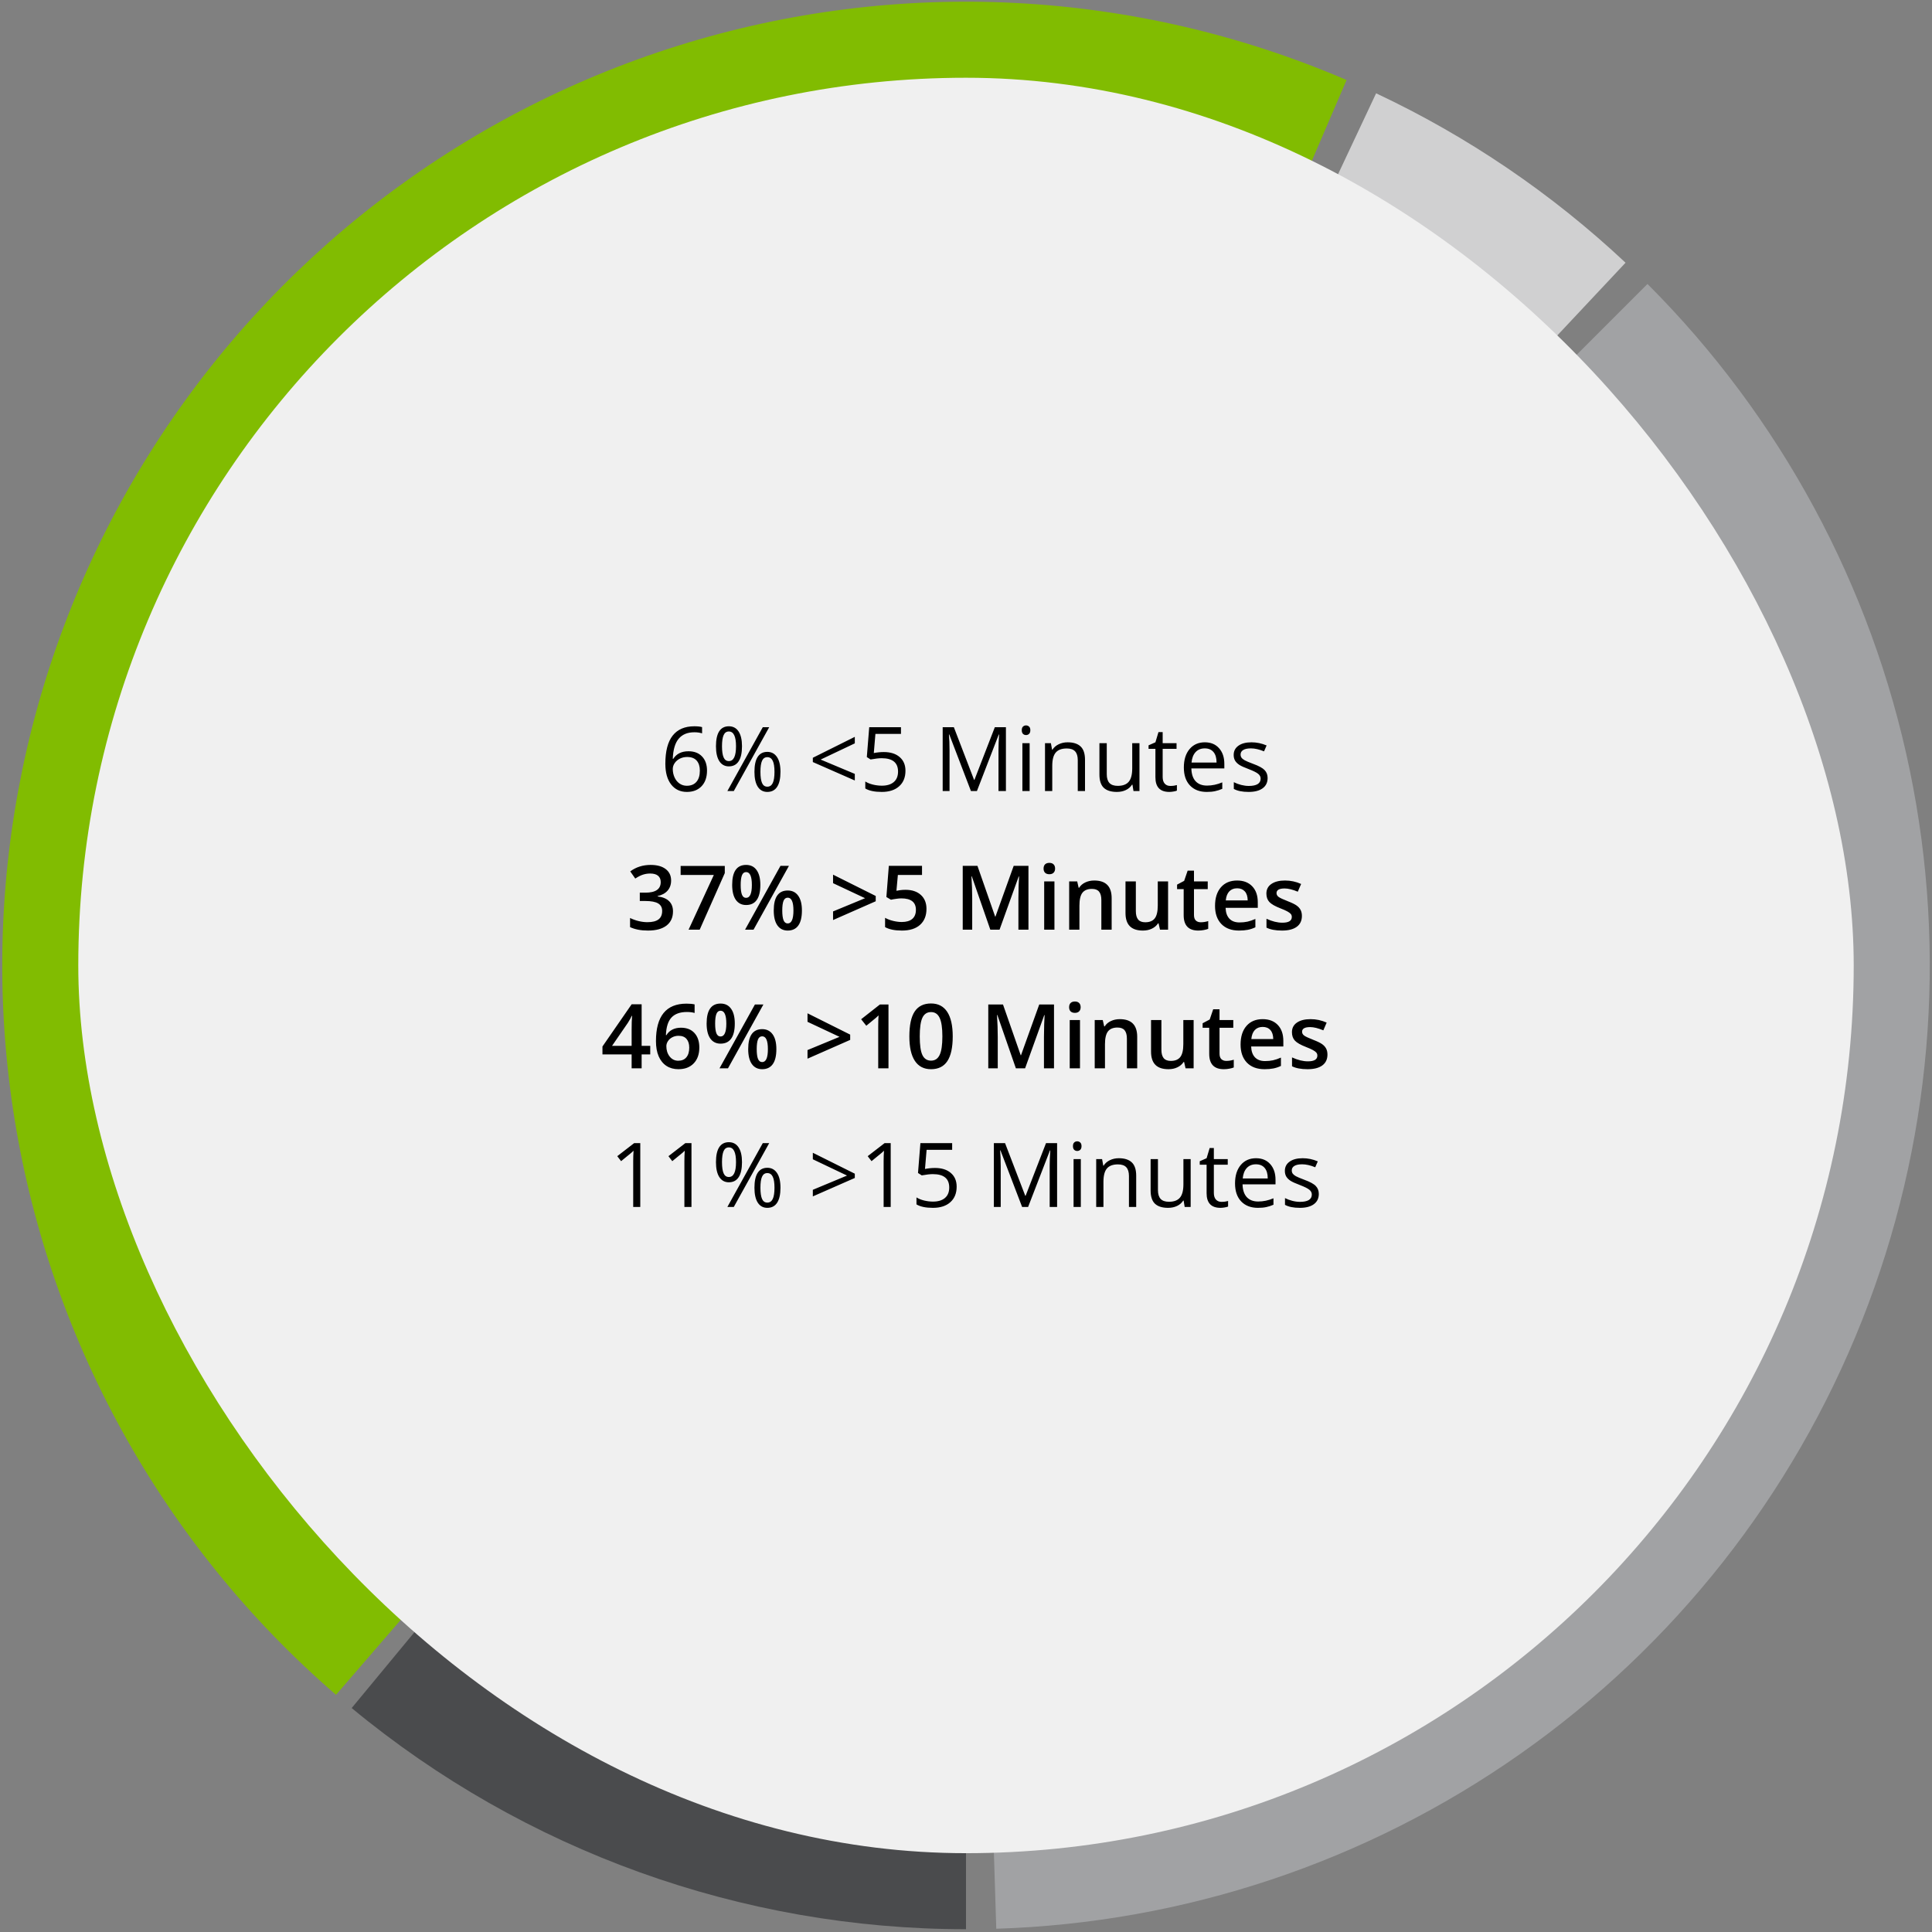 <svg width="432" height="432" viewBox="0 0 432 432" fill="none" xmlns="http://www.w3.org/2000/svg">
<rect x="0" y="0" width="432" height="432" fill="#808080" stroke="none"/>
<path d="M368.382 63.497C398.113 93.228 418.497 131.006 427.023 172.178C435.549 213.35 431.845 256.117 416.367 295.21C400.889 334.303 374.314 368.014 339.914 392.19C305.515 416.367 264.794 429.952 222.77 431.273L216 215.879L368.382 63.497Z" fill="#A1A2A4"/>
<path d="M216 431.379C165.853 431.379 117.275 413.89 78.636 381.924L216 215.879L216 431.379Z" fill="#4A4B4D"/>
<path d="M307.701 20.863C328.165 30.486 346.987 43.269 363.476 58.745L216 215.879L307.701 20.863Z" fill="#D0D0D1"/>
<path d="M75.133 378.964C36.195 345.33 10.575 298.874 2.907 247.996C-4.761 197.117 6.028 145.174 33.323 101.558C60.619 57.941 102.619 25.531 151.731 10.186C200.843 -5.159 253.824 -2.426 301.096 17.891L216 215.879L75.133 378.964Z" fill="#81BC01"/>
<rect x="17.505" y="17.386" width="396.99" height="396.99" rx="198.495" fill="#F0F0F0"/>
<path d="M148.774 170.777C148.774 167.971 149.317 165.875 150.405 164.488C151.498 163.095 153.113 162.398 155.248 162.398C155.984 162.398 156.563 162.46 156.987 162.584V163.98C156.485 163.818 155.912 163.736 155.268 163.736C153.738 163.736 152.569 164.215 151.762 165.172C150.955 166.122 150.512 167.62 150.434 169.664H150.551C151.267 168.544 152.4 167.984 153.95 167.984C155.232 167.984 156.241 168.372 156.977 169.146C157.719 169.921 158.09 170.973 158.09 172.301C158.09 173.785 157.683 174.954 156.869 175.807C156.062 176.653 154.968 177.076 153.588 177.076C152.11 177.076 150.938 176.523 150.073 175.416C149.207 174.303 148.774 172.757 148.774 170.777ZM153.569 175.699C154.493 175.699 155.209 175.41 155.717 174.83C156.231 174.244 156.489 173.401 156.489 172.301C156.489 171.357 156.251 170.615 155.776 170.074C155.3 169.534 154.591 169.264 153.647 169.264C153.061 169.264 152.524 169.384 152.035 169.625C151.547 169.866 151.157 170.198 150.864 170.621C150.577 171.044 150.434 171.484 150.434 171.939C150.434 172.61 150.564 173.235 150.825 173.814C151.085 174.394 151.453 174.853 151.928 175.191C152.41 175.53 152.957 175.699 153.569 175.699ZM161.44 166.861C161.44 167.968 161.56 168.798 161.801 169.352C162.042 169.905 162.433 170.182 162.973 170.182C164.041 170.182 164.575 169.075 164.575 166.861C164.575 164.661 164.041 163.561 162.973 163.561C162.433 163.561 162.042 163.834 161.801 164.381C161.56 164.928 161.44 165.755 161.44 166.861ZM165.912 166.861C165.912 168.346 165.662 169.469 165.16 170.23C164.666 170.986 163.937 171.363 162.973 171.363C162.062 171.363 161.352 170.976 160.844 170.201C160.343 169.426 160.092 168.313 160.092 166.861C160.092 165.383 160.333 164.27 160.815 163.521C161.303 162.773 162.022 162.398 162.973 162.398C163.917 162.398 164.643 162.786 165.151 163.561C165.659 164.335 165.912 165.436 165.912 166.861ZM170.034 172.584C170.034 173.697 170.154 174.531 170.395 175.084C170.636 175.631 171.03 175.904 171.576 175.904C172.123 175.904 172.527 175.634 172.787 175.094C173.048 174.547 173.178 173.71 173.178 172.584C173.178 171.471 173.048 170.647 172.787 170.113C172.527 169.573 172.123 169.303 171.576 169.303C171.03 169.303 170.636 169.573 170.395 170.113C170.154 170.647 170.034 171.471 170.034 172.584ZM174.516 172.584C174.516 174.062 174.265 175.182 173.764 175.943C173.269 176.699 172.54 177.076 171.576 177.076C170.652 177.076 169.939 176.689 169.438 175.914C168.943 175.139 168.696 174.029 168.696 172.584C168.696 171.106 168.937 169.993 169.418 169.244C169.907 168.495 170.626 168.121 171.576 168.121C172.501 168.121 173.22 168.505 173.735 169.273C174.256 170.035 174.516 171.139 174.516 172.584ZM171.996 162.604L164.076 176.881H162.641L170.561 162.604H171.996ZM191.137 174.518L181.752 170.396V169.439L191.137 164.762V166.217L183.5 169.84L191.137 173.043V174.518ZM197.621 168.16C199.125 168.16 200.307 168.535 201.166 169.283C202.032 170.025 202.465 171.044 202.465 172.34C202.465 173.818 201.993 174.977 201.049 175.816C200.112 176.656 198.816 177.076 197.162 177.076C195.554 177.076 194.327 176.819 193.481 176.305V174.742C193.937 175.035 194.503 175.266 195.18 175.436C195.857 175.598 196.524 175.68 197.182 175.68C198.328 175.68 199.216 175.41 199.848 174.869C200.486 174.329 200.805 173.548 200.805 172.525C200.805 170.533 199.584 169.537 197.143 169.537C196.524 169.537 195.698 169.632 194.662 169.82L193.823 169.283L194.36 162.604H201.459V164.098H195.746L195.385 168.385C196.134 168.235 196.879 168.16 197.621 168.16ZM217.104 176.881L212.26 164.225H212.182C212.273 165.227 212.319 166.419 212.319 167.799V176.881H210.785V162.604H213.285L217.807 174.381H217.885L222.446 162.604H224.926V176.881H223.266V167.682C223.266 166.627 223.312 165.481 223.403 164.244H223.325L218.442 176.881H217.104ZM230.229 176.881H228.608V166.178H230.229V176.881ZM228.471 163.277C228.471 162.906 228.562 162.636 228.744 162.467C228.927 162.291 229.155 162.203 229.428 162.203C229.688 162.203 229.913 162.291 230.102 162.467C230.291 162.643 230.385 162.913 230.385 163.277C230.385 163.642 230.291 163.915 230.102 164.098C229.913 164.273 229.688 164.361 229.428 164.361C229.155 164.361 228.927 164.273 228.744 164.098C228.562 163.915 228.471 163.642 228.471 163.277ZM240.991 176.881V169.957C240.991 169.085 240.792 168.434 240.395 168.004C239.998 167.574 239.376 167.359 238.53 167.359C237.41 167.359 236.59 167.662 236.069 168.268C235.548 168.873 235.287 169.872 235.287 171.266V176.881H233.666V166.178H234.985L235.248 167.643H235.326C235.659 167.115 236.124 166.708 236.723 166.422C237.322 166.129 237.989 165.982 238.725 165.982C240.014 165.982 240.984 166.295 241.635 166.92C242.286 167.538 242.612 168.531 242.612 169.898V176.881H240.991ZM247.475 166.178V173.121C247.475 173.994 247.673 174.645 248.071 175.074C248.468 175.504 249.09 175.719 249.936 175.719C251.056 175.719 251.873 175.413 252.387 174.801C252.908 174.189 253.168 173.189 253.168 171.803V166.178H254.789V176.881H253.451L253.217 175.445H253.129C252.797 175.973 252.335 176.376 251.743 176.656C251.157 176.936 250.486 177.076 249.731 177.076C248.429 177.076 247.452 176.767 246.801 176.148C246.157 175.53 245.834 174.54 245.834 173.18V166.178H247.475ZM261.694 175.738C261.98 175.738 262.257 175.719 262.524 175.68C262.791 175.634 263.002 175.589 263.159 175.543V176.783C262.983 176.868 262.722 176.936 262.377 176.988C262.039 177.047 261.733 177.076 261.459 177.076C259.389 177.076 258.354 175.986 258.354 173.805V167.438H256.821V166.656L258.354 165.982L259.037 163.697H259.975V166.178H263.08V167.438H259.975V173.736C259.975 174.381 260.128 174.876 260.434 175.221C260.74 175.566 261.16 175.738 261.694 175.738ZM269.828 177.076C268.246 177.076 266.996 176.594 266.078 175.631C265.167 174.667 264.711 173.329 264.711 171.617C264.711 169.892 265.134 168.521 265.981 167.506C266.834 166.49 267.976 165.982 269.409 165.982C270.75 165.982 271.811 166.425 272.592 167.311C273.373 168.189 273.764 169.352 273.764 170.797V171.822H266.391C266.423 173.079 266.739 174.033 267.338 174.684C267.944 175.335 268.793 175.66 269.887 175.66C271.039 175.66 272.179 175.419 273.305 174.938V176.383C272.732 176.63 272.188 176.806 271.674 176.91C271.166 177.021 270.551 177.076 269.828 177.076ZM269.389 167.34C268.53 167.34 267.843 167.62 267.328 168.18C266.821 168.74 266.521 169.514 266.43 170.504H272.026C272.026 169.482 271.798 168.701 271.342 168.16C270.886 167.613 270.235 167.34 269.389 167.34ZM283.442 173.961C283.442 174.957 283.071 175.725 282.328 176.266C281.586 176.806 280.545 177.076 279.203 177.076C277.784 177.076 276.677 176.852 275.883 176.402V174.898C276.397 175.159 276.948 175.364 277.534 175.514C278.126 175.663 278.696 175.738 279.243 175.738C280.089 175.738 280.74 175.605 281.196 175.338C281.651 175.064 281.879 174.651 281.879 174.098C281.879 173.681 281.697 173.326 281.332 173.033C280.974 172.734 280.271 172.382 279.223 171.979C278.227 171.607 277.517 171.285 277.094 171.012C276.677 170.732 276.365 170.416 276.157 170.064C275.955 169.713 275.854 169.293 275.854 168.805C275.854 167.932 276.209 167.245 276.918 166.744C277.628 166.236 278.601 165.982 279.838 165.982C280.991 165.982 282.117 166.217 283.217 166.686L282.641 168.004C281.567 167.561 280.593 167.34 279.721 167.34C278.953 167.34 278.373 167.46 277.983 167.701C277.592 167.942 277.397 168.274 277.397 168.697C277.397 168.984 277.468 169.228 277.612 169.43C277.761 169.632 277.999 169.824 278.325 170.006C278.65 170.188 279.275 170.452 280.2 170.797C281.469 171.259 282.325 171.725 282.768 172.193C283.217 172.662 283.442 173.251 283.442 173.961Z" fill="black"/>
<path d="M150.063 196.885C150.063 197.79 149.799 198.545 149.272 199.15C148.744 199.749 148.002 200.153 147.045 200.361V200.439C148.191 200.583 149.05 200.941 149.623 201.514C150.196 202.08 150.483 202.835 150.483 203.779C150.483 205.153 149.998 206.214 149.028 206.963C148.058 207.705 146.677 208.076 144.887 208.076C143.305 208.076 141.97 207.819 140.883 207.305V205.264C141.489 205.563 142.13 205.794 142.807 205.957C143.484 206.12 144.135 206.201 144.76 206.201C145.867 206.201 146.694 205.996 147.241 205.586C147.787 205.176 148.061 204.541 148.061 203.682C148.061 202.92 147.758 202.36 147.153 202.002C146.547 201.644 145.597 201.465 144.301 201.465H143.061V199.6H144.321C146.599 199.6 147.739 198.812 147.739 197.236C147.739 196.624 147.54 196.152 147.143 195.82C146.746 195.488 146.16 195.322 145.385 195.322C144.845 195.322 144.324 195.4 143.823 195.557C143.321 195.706 142.729 196.003 142.045 196.445L140.922 194.844C142.231 193.88 143.751 193.398 145.483 193.398C146.922 193.398 148.045 193.708 148.852 194.326C149.659 194.945 150.063 195.798 150.063 196.885ZM153.969 207.881L159.614 195.645H152.192V193.623H162.065V195.225L156.45 207.881H153.969ZM165.619 197.881C165.619 198.851 165.714 199.574 165.903 200.049C166.091 200.524 166.401 200.762 166.83 200.762C167.69 200.762 168.119 199.801 168.119 197.881C168.119 195.96 167.69 195 166.83 195C166.401 195 166.091 195.238 165.903 195.713C165.714 196.188 165.619 196.911 165.619 197.881ZM170.014 197.861C170.014 199.359 169.744 200.485 169.203 201.24C168.67 201.989 167.879 202.363 166.83 202.363C165.841 202.363 165.073 201.976 164.526 201.201C163.985 200.42 163.715 199.307 163.715 197.861C163.715 194.886 164.754 193.398 166.83 193.398C167.853 193.398 168.637 193.786 169.184 194.561C169.737 195.329 170.014 196.429 170.014 197.861ZM174.916 203.584C174.916 204.554 175.011 205.28 175.2 205.762C175.395 206.244 175.707 206.484 176.137 206.484C176.99 206.484 177.416 205.518 177.416 203.584C177.416 201.676 176.99 200.723 176.137 200.723C175.707 200.723 175.395 200.957 175.2 201.426C175.011 201.895 174.916 202.614 174.916 203.584ZM179.311 203.584C179.311 205.081 179.041 206.204 178.5 206.953C177.96 207.702 177.172 208.076 176.137 208.076C175.147 208.076 174.379 207.692 173.832 206.924C173.285 206.149 173.012 205.036 173.012 203.584C173.012 200.609 174.054 199.121 176.137 199.121C177.14 199.121 177.918 199.505 178.471 200.273C179.031 201.042 179.311 202.145 179.311 203.584ZM176.41 193.604L168.491 207.881H166.596L174.516 193.604H176.41ZM186.274 203.799L193.432 200.84L186.274 197.48V195.576L195.815 200.342V201.523L186.274 205.723V203.799ZM202.485 198.965C203.923 198.965 205.063 199.346 205.903 200.107C206.743 200.869 207.162 201.908 207.162 203.223C207.162 204.746 206.684 205.938 205.727 206.797C204.776 207.65 203.422 208.076 201.664 208.076C200.069 208.076 198.816 207.819 197.905 207.305V205.225C198.432 205.524 199.037 205.755 199.721 205.918C200.405 206.081 201.039 206.162 201.625 206.162C202.66 206.162 203.448 205.931 203.989 205.469C204.529 205.007 204.799 204.329 204.799 203.438C204.799 201.732 203.712 200.879 201.537 200.879C201.231 200.879 200.854 200.911 200.405 200.977C199.955 201.035 199.562 201.104 199.223 201.182L198.198 200.576L198.744 193.604H206.166V195.645H200.766L200.444 199.18C200.672 199.141 200.948 199.095 201.274 199.043C201.606 198.991 202.009 198.965 202.485 198.965ZM221.44 207.881L217.299 195.957H217.221C217.332 197.728 217.387 199.388 217.387 200.938V207.881H215.268V193.604H218.559L222.524 204.961H222.582L226.664 193.604H229.965V207.881H227.719V200.82C227.719 200.111 227.735 199.186 227.768 198.047C227.807 196.908 227.84 196.217 227.866 195.977H227.787L223.5 207.881H221.44ZM235.776 207.881H233.481V197.08H235.776V207.881ZM233.344 194.219C233.344 193.809 233.455 193.493 233.676 193.271C233.904 193.05 234.226 192.939 234.643 192.939C235.047 192.939 235.359 193.05 235.58 193.271C235.808 193.493 235.922 193.809 235.922 194.219C235.922 194.609 235.808 194.919 235.58 195.146C235.359 195.368 235.047 195.479 234.643 195.479C234.226 195.479 233.904 195.368 233.676 195.146C233.455 194.919 233.344 194.609 233.344 194.219ZM248.569 207.881H246.264V201.24C246.264 200.407 246.095 199.785 245.756 199.375C245.424 198.965 244.894 198.76 244.164 198.76C243.194 198.76 242.485 199.046 242.035 199.619C241.586 200.192 241.362 201.152 241.362 202.5V207.881H239.067V197.08H240.864L241.186 198.496H241.303C241.629 197.982 242.091 197.585 242.69 197.305C243.289 197.025 243.953 196.885 244.682 196.885C247.273 196.885 248.569 198.203 248.569 200.84V207.881ZM259.379 207.881L259.057 206.465H258.94C258.621 206.966 258.165 207.36 257.573 207.646C256.987 207.933 256.316 208.076 255.561 208.076C254.252 208.076 253.276 207.751 252.631 207.1C251.987 206.449 251.664 205.462 251.664 204.141V197.08H253.979V203.74C253.979 204.567 254.148 205.189 254.487 205.605C254.825 206.016 255.356 206.221 256.078 206.221C257.042 206.221 257.748 205.934 258.198 205.361C258.653 204.782 258.881 203.815 258.881 202.461V197.08H261.186V207.881H259.379ZM268.481 206.221C269.041 206.221 269.601 206.133 270.16 205.957V207.686C269.907 207.796 269.578 207.887 269.174 207.959C268.777 208.037 268.364 208.076 267.934 208.076C265.759 208.076 264.672 206.93 264.672 204.639V198.818H263.198V197.803L264.78 196.963L265.561 194.678H266.977V197.08H270.053V198.818H266.977V204.6C266.977 205.153 267.114 205.563 267.387 205.83C267.667 206.091 268.032 206.221 268.481 206.221ZM277.045 208.076C275.366 208.076 274.05 207.588 273.1 206.611C272.156 205.628 271.684 204.277 271.684 202.559C271.684 200.794 272.123 199.408 273.002 198.398C273.881 197.389 275.089 196.885 276.625 196.885C278.051 196.885 279.177 197.318 280.004 198.184C280.831 199.049 281.244 200.241 281.244 201.758V202.998H274.047C274.08 204.046 274.363 204.854 274.897 205.42C275.431 205.98 276.183 206.26 277.153 206.26C277.791 206.26 278.383 206.201 278.93 206.084C279.483 205.96 280.076 205.758 280.707 205.479V207.344C280.147 207.611 279.581 207.799 279.008 207.91C278.435 208.021 277.781 208.076 277.045 208.076ZM276.625 198.623C275.896 198.623 275.31 198.854 274.868 199.316C274.431 199.779 274.171 200.452 274.086 201.338H278.989C278.976 200.446 278.761 199.772 278.344 199.316C277.927 198.854 277.354 198.623 276.625 198.623ZM291.108 204.805C291.108 205.859 290.724 206.67 289.955 207.236C289.187 207.796 288.087 208.076 286.655 208.076C285.216 208.076 284.06 207.858 283.188 207.422V205.439C284.457 206.025 285.639 206.318 286.733 206.318C288.146 206.318 288.852 205.892 288.852 205.039C288.852 204.766 288.774 204.538 288.618 204.355C288.461 204.173 288.204 203.984 287.846 203.789C287.488 203.594 286.99 203.372 286.352 203.125C285.108 202.643 284.265 202.161 283.823 201.68C283.386 201.198 283.168 200.573 283.168 199.805C283.168 198.88 283.539 198.164 284.282 197.656C285.03 197.142 286.046 196.885 287.328 196.885C288.598 196.885 289.799 197.142 290.932 197.656L290.19 199.385C289.024 198.903 288.045 198.662 287.25 198.662C286.039 198.662 285.434 199.007 285.434 199.697C285.434 200.036 285.59 200.322 285.903 200.557C286.222 200.791 286.912 201.113 287.973 201.523C288.865 201.869 289.513 202.184 289.916 202.471C290.32 202.757 290.619 203.089 290.815 203.467C291.01 203.838 291.108 204.284 291.108 204.805Z" fill="black"/>
<path d="M145.395 235.766H143.471V238.881H141.235V235.766H134.711V233.998L141.235 224.564H143.471V233.861H145.395V235.766ZM141.235 233.861V230.277C141.235 229.001 141.267 227.956 141.332 227.143H141.254C141.072 227.572 140.785 228.093 140.395 228.705L136.85 233.861H141.235ZM146.674 232.797C146.674 227.211 148.95 224.418 153.5 224.418C154.216 224.418 154.822 224.473 155.317 224.584V226.498C154.822 226.355 154.249 226.283 153.598 226.283C152.068 226.283 150.919 226.693 150.151 227.514C149.382 228.334 148.966 229.649 148.901 231.459H149.018C149.324 230.932 149.754 230.525 150.307 230.238C150.86 229.945 151.511 229.799 152.26 229.799C153.556 229.799 154.565 230.196 155.287 230.99C156.01 231.785 156.371 232.862 156.371 234.223C156.371 235.72 155.951 236.905 155.112 237.777C154.278 238.643 153.139 239.076 151.694 239.076C150.672 239.076 149.783 238.832 149.028 238.344C148.272 237.849 147.69 237.133 147.28 236.195C146.876 235.251 146.674 234.119 146.674 232.797ZM151.655 237.182C152.442 237.182 153.048 236.928 153.471 236.42C153.901 235.912 154.116 235.186 154.116 234.242C154.116 233.422 153.914 232.777 153.51 232.309C153.113 231.84 152.514 231.605 151.713 231.605C151.218 231.605 150.763 231.713 150.346 231.928C149.929 232.136 149.601 232.426 149.36 232.797C149.119 233.161 148.998 233.536 148.998 233.92C148.998 234.838 149.246 235.613 149.741 236.244C150.242 236.869 150.88 237.182 151.655 237.182ZM159.907 228.881C159.907 229.851 160.001 230.574 160.19 231.049C160.379 231.524 160.688 231.762 161.118 231.762C161.977 231.762 162.407 230.801 162.407 228.881C162.407 226.96 161.977 226 161.118 226C160.688 226 160.379 226.238 160.19 226.713C160.001 227.188 159.907 227.911 159.907 228.881ZM164.301 228.861C164.301 230.359 164.031 231.485 163.491 232.24C162.957 232.989 162.166 233.363 161.118 233.363C160.128 233.363 159.36 232.976 158.813 232.201C158.272 231.42 158.002 230.307 158.002 228.861C158.002 225.886 159.041 224.398 161.118 224.398C162.14 224.398 162.924 224.786 163.471 225.561C164.024 226.329 164.301 227.429 164.301 228.861ZM169.203 234.584C169.203 235.554 169.298 236.28 169.487 236.762C169.682 237.244 169.994 237.484 170.424 237.484C171.277 237.484 171.703 236.518 171.703 234.584C171.703 232.676 171.277 231.723 170.424 231.723C169.994 231.723 169.682 231.957 169.487 232.426C169.298 232.895 169.203 233.614 169.203 234.584ZM173.598 234.584C173.598 236.081 173.328 237.204 172.787 237.953C172.247 238.702 171.459 239.076 170.424 239.076C169.435 239.076 168.666 238.692 168.119 237.924C167.573 237.149 167.299 236.036 167.299 234.584C167.299 231.609 168.341 230.121 170.424 230.121C171.427 230.121 172.205 230.505 172.758 231.273C173.318 232.042 173.598 233.145 173.598 234.584ZM170.698 224.604L162.778 238.881H160.883L168.803 224.604H170.698ZM180.561 234.799L187.719 231.84L180.561 228.48V226.576L190.102 231.342V232.523L180.561 236.723V234.799ZM198.666 238.881H196.371V229.662C196.371 228.562 196.397 227.689 196.45 227.045C196.3 227.201 196.114 227.374 195.893 227.563C195.678 227.751 194.949 228.35 193.705 229.359L192.553 227.904L196.752 224.604H198.666V238.881ZM213.032 231.742C213.032 234.223 212.631 236.065 211.83 237.27C211.036 238.474 209.819 239.076 208.178 239.076C206.59 239.076 205.385 238.454 204.565 237.211C203.744 235.967 203.334 234.145 203.334 231.742C203.334 229.223 203.731 227.367 204.526 226.176C205.326 224.978 206.544 224.379 208.178 224.379C209.773 224.379 210.981 225.004 211.801 226.254C212.621 227.504 213.032 229.333 213.032 231.742ZM205.659 231.742C205.659 233.689 205.857 235.079 206.254 235.912C206.658 236.745 207.299 237.162 208.178 237.162C209.057 237.162 209.698 236.739 210.102 235.893C210.512 235.046 210.717 233.663 210.717 231.742C210.717 229.828 210.512 228.445 210.102 227.592C209.698 226.732 209.057 226.303 208.178 226.303C207.299 226.303 206.658 226.723 206.254 227.563C205.857 228.402 205.659 229.796 205.659 231.742ZM227.153 238.881L223.012 226.957H222.934C223.045 228.728 223.1 230.388 223.1 231.938V238.881H220.981V224.604H224.272L228.237 235.961H228.295L232.377 224.604H235.678V238.881H233.432V231.82C233.432 231.111 233.448 230.186 233.481 229.047C233.52 227.908 233.552 227.217 233.578 226.977H233.5L229.213 238.881H227.153ZM241.489 238.881H239.194V228.08H241.489V238.881ZM239.057 225.219C239.057 224.809 239.168 224.493 239.389 224.271C239.617 224.05 239.939 223.939 240.356 223.939C240.759 223.939 241.072 224.05 241.293 224.271C241.521 224.493 241.635 224.809 241.635 225.219C241.635 225.609 241.521 225.919 241.293 226.146C241.072 226.368 240.759 226.479 240.356 226.479C239.939 226.479 239.617 226.368 239.389 226.146C239.168 225.919 239.057 225.609 239.057 225.219ZM254.282 238.881H251.977V232.24C251.977 231.407 251.808 230.785 251.469 230.375C251.137 229.965 250.606 229.76 249.877 229.76C248.907 229.76 248.198 230.046 247.748 230.619C247.299 231.192 247.075 232.152 247.075 233.5V238.881H244.78V228.08H246.576L246.899 229.496H247.016C247.341 228.982 247.804 228.585 248.403 228.305C249.002 228.025 249.666 227.885 250.395 227.885C252.986 227.885 254.282 229.203 254.282 231.84V238.881ZM265.092 238.881L264.77 237.465H264.653C264.334 237.966 263.878 238.36 263.285 238.646C262.7 238.933 262.029 239.076 261.274 239.076C259.965 239.076 258.989 238.751 258.344 238.1C257.7 237.449 257.377 236.462 257.377 235.141V228.08H259.692V234.74C259.692 235.567 259.861 236.189 260.2 236.605C260.538 237.016 261.069 237.221 261.791 237.221C262.755 237.221 263.461 236.934 263.91 236.361C264.366 235.782 264.594 234.815 264.594 233.461V228.08H266.899V238.881H265.092ZM274.194 237.221C274.754 237.221 275.313 237.133 275.873 236.957V238.686C275.619 238.796 275.291 238.887 274.887 238.959C274.49 239.037 274.076 239.076 273.647 239.076C271.472 239.076 270.385 237.93 270.385 235.639V229.818H268.91V228.803L270.493 227.963L271.274 225.678H272.69V228.08H275.766V229.818H272.69V235.6C272.69 236.153 272.826 236.563 273.1 236.83C273.38 237.091 273.744 237.221 274.194 237.221ZM282.758 239.076C281.078 239.076 279.763 238.588 278.813 237.611C277.869 236.628 277.397 235.277 277.397 233.559C277.397 231.794 277.836 230.408 278.715 229.398C279.594 228.389 280.802 227.885 282.338 227.885C283.764 227.885 284.89 228.318 285.717 229.184C286.544 230.049 286.957 231.241 286.957 232.758V233.998H279.76C279.793 235.046 280.076 235.854 280.61 236.42C281.144 236.98 281.896 237.26 282.866 237.26C283.504 237.26 284.096 237.201 284.643 237.084C285.196 236.96 285.789 236.758 286.42 236.479V238.344C285.86 238.611 285.294 238.799 284.721 238.91C284.148 239.021 283.494 239.076 282.758 239.076ZM282.338 229.623C281.609 229.623 281.023 229.854 280.58 230.316C280.144 230.779 279.884 231.452 279.799 232.338H284.701C284.688 231.446 284.474 230.772 284.057 230.316C283.64 229.854 283.067 229.623 282.338 229.623ZM296.821 235.805C296.821 236.859 296.437 237.67 295.668 238.236C294.9 238.796 293.8 239.076 292.368 239.076C290.929 239.076 289.773 238.858 288.901 238.422V236.439C290.17 237.025 291.352 237.318 292.446 237.318C293.858 237.318 294.565 236.892 294.565 236.039C294.565 235.766 294.487 235.538 294.33 235.355C294.174 235.173 293.917 234.984 293.559 234.789C293.201 234.594 292.703 234.372 292.065 234.125C290.821 233.643 289.978 233.161 289.535 232.68C289.099 232.198 288.881 231.573 288.881 230.805C288.881 229.88 289.252 229.164 289.994 228.656C290.743 228.142 291.759 227.885 293.041 227.885C294.311 227.885 295.512 228.142 296.645 228.656L295.903 230.385C294.737 229.903 293.757 229.662 292.963 229.662C291.752 229.662 291.147 230.007 291.147 230.697C291.147 231.036 291.303 231.322 291.616 231.557C291.935 231.791 292.625 232.113 293.686 232.523C294.578 232.869 295.226 233.184 295.629 233.471C296.033 233.757 296.332 234.089 296.528 234.467C296.723 234.838 296.821 235.284 296.821 235.805Z" fill="black"/>
<path d="M143.168 269.881H141.586V259.705C141.586 258.859 141.612 258.058 141.664 257.303C141.528 257.439 141.375 257.583 141.205 257.732C141.036 257.882 140.261 258.517 138.881 259.637L138.022 258.523L141.801 255.604H143.168V269.881ZM154.614 269.881H153.032V259.705C153.032 258.859 153.058 258.058 153.11 257.303C152.973 257.439 152.82 257.583 152.651 257.732C152.481 257.882 151.707 258.517 150.326 259.637L149.467 258.523L153.246 255.604H154.614V269.881ZM161.44 259.861C161.44 260.968 161.56 261.798 161.801 262.352C162.042 262.905 162.433 263.182 162.973 263.182C164.041 263.182 164.575 262.075 164.575 259.861C164.575 257.661 164.041 256.561 162.973 256.561C162.433 256.561 162.042 256.834 161.801 257.381C161.56 257.928 161.44 258.755 161.44 259.861ZM165.912 259.861C165.912 261.346 165.662 262.469 165.16 263.23C164.666 263.986 163.937 264.363 162.973 264.363C162.062 264.363 161.352 263.976 160.844 263.201C160.343 262.426 160.092 261.313 160.092 259.861C160.092 258.383 160.333 257.27 160.815 256.521C161.303 255.773 162.022 255.398 162.973 255.398C163.917 255.398 164.643 255.786 165.151 256.561C165.659 257.335 165.912 258.436 165.912 259.861ZM170.034 265.584C170.034 266.697 170.154 267.531 170.395 268.084C170.636 268.631 171.03 268.904 171.576 268.904C172.123 268.904 172.527 268.634 172.787 268.094C173.048 267.547 173.178 266.71 173.178 265.584C173.178 264.471 173.048 263.647 172.787 263.113C172.527 262.573 172.123 262.303 171.576 262.303C171.03 262.303 170.636 262.573 170.395 263.113C170.154 263.647 170.034 264.471 170.034 265.584ZM174.516 265.584C174.516 267.062 174.265 268.182 173.764 268.943C173.269 269.699 172.54 270.076 171.576 270.076C170.652 270.076 169.939 269.689 169.438 268.914C168.943 268.139 168.696 267.029 168.696 265.584C168.696 264.106 168.937 262.993 169.418 262.244C169.907 261.495 170.626 261.121 171.576 261.121C172.501 261.121 173.22 261.505 173.735 262.273C174.256 263.035 174.516 264.139 174.516 265.584ZM171.996 255.604L164.076 269.881H162.641L170.561 255.604H171.996ZM181.752 266.043L189.399 262.859L181.752 259.217V257.762L191.137 262.439V263.396L181.752 267.518V266.043ZM199.164 269.881H197.582V259.705C197.582 258.859 197.608 258.058 197.66 257.303C197.524 257.439 197.371 257.583 197.201 257.732C197.032 257.882 196.257 258.517 194.877 259.637L194.018 258.523L197.797 255.604H199.164V269.881ZM209.067 261.16C210.571 261.16 211.752 261.535 212.612 262.283C213.478 263.025 213.91 264.044 213.91 265.34C213.91 266.818 213.438 267.977 212.494 268.816C211.557 269.656 210.261 270.076 208.608 270.076C207 270.076 205.772 269.819 204.926 269.305V267.742C205.382 268.035 205.948 268.266 206.625 268.436C207.302 268.598 207.97 268.68 208.627 268.68C209.773 268.68 210.662 268.41 211.293 267.869C211.931 267.329 212.25 266.548 212.25 265.525C212.25 263.533 211.03 262.537 208.588 262.537C207.97 262.537 207.143 262.632 206.108 262.82L205.268 262.283L205.805 255.604H212.905V257.098H207.192L206.83 261.385C207.579 261.235 208.325 261.16 209.067 261.16ZM228.549 269.881L223.705 257.225H223.627C223.718 258.227 223.764 259.419 223.764 260.799V269.881H222.231V255.604H224.731L229.252 267.381H229.33L233.891 255.604H236.371V269.881H234.711V260.682C234.711 259.627 234.757 258.481 234.848 257.244H234.77L229.887 269.881H228.549ZM241.674 269.881H240.053V259.178H241.674V269.881ZM239.916 256.277C239.916 255.906 240.007 255.636 240.19 255.467C240.372 255.291 240.6 255.203 240.873 255.203C241.134 255.203 241.358 255.291 241.547 255.467C241.736 255.643 241.83 255.913 241.83 256.277C241.83 256.642 241.736 256.915 241.547 257.098C241.358 257.273 241.134 257.361 240.873 257.361C240.6 257.361 240.372 257.273 240.19 257.098C240.007 256.915 239.916 256.642 239.916 256.277ZM252.436 269.881V262.957C252.436 262.085 252.237 261.434 251.84 261.004C251.443 260.574 250.821 260.359 249.975 260.359C248.855 260.359 248.035 260.662 247.514 261.268C246.993 261.873 246.733 262.872 246.733 264.266V269.881H245.112V259.178H246.43L246.694 260.643H246.772C247.104 260.115 247.569 259.708 248.168 259.422C248.767 259.129 249.435 258.982 250.17 258.982C251.459 258.982 252.429 259.295 253.08 259.92C253.731 260.538 254.057 261.531 254.057 262.898V269.881H252.436ZM258.92 259.178V266.121C258.92 266.993 259.119 267.645 259.516 268.074C259.913 268.504 260.535 268.719 261.381 268.719C262.501 268.719 263.318 268.413 263.832 267.801C264.353 267.189 264.614 266.189 264.614 264.803V259.178H266.235V269.881H264.897L264.662 268.445H264.575C264.243 268.973 263.78 269.376 263.188 269.656C262.602 269.936 261.931 270.076 261.176 270.076C259.874 270.076 258.897 269.767 258.246 269.148C257.602 268.53 257.28 267.54 257.28 266.18V259.178H258.92ZM273.139 268.738C273.425 268.738 273.702 268.719 273.969 268.68C274.236 268.634 274.448 268.589 274.604 268.543V269.783C274.428 269.868 274.168 269.936 273.823 269.988C273.484 270.047 273.178 270.076 272.905 270.076C270.834 270.076 269.799 268.986 269.799 266.805V260.438H268.266V259.656L269.799 258.982L270.483 256.697H271.42V259.178H274.526V260.438H271.42V266.736C271.42 267.381 271.573 267.876 271.879 268.221C272.185 268.566 272.605 268.738 273.139 268.738ZM281.274 270.076C279.692 270.076 278.442 269.594 277.524 268.631C276.612 267.667 276.157 266.329 276.157 264.617C276.157 262.892 276.58 261.521 277.426 260.506C278.279 259.49 279.422 258.982 280.854 258.982C282.195 258.982 283.256 259.425 284.037 260.311C284.819 261.189 285.209 262.352 285.209 263.797V264.822H277.836C277.869 266.079 278.185 267.033 278.784 267.684C279.389 268.335 280.239 268.66 281.332 268.66C282.485 268.66 283.624 268.419 284.75 267.938V269.383C284.177 269.63 283.634 269.806 283.119 269.91C282.612 270.021 281.996 270.076 281.274 270.076ZM280.834 260.34C279.975 260.34 279.288 260.62 278.774 261.18C278.266 261.74 277.966 262.514 277.875 263.504H283.471C283.471 262.482 283.243 261.701 282.787 261.16C282.332 260.613 281.681 260.34 280.834 260.34ZM294.887 266.961C294.887 267.957 294.516 268.725 293.774 269.266C293.032 269.806 291.99 270.076 290.649 270.076C289.229 270.076 288.123 269.852 287.328 269.402V267.898C287.843 268.159 288.393 268.364 288.979 268.514C289.571 268.663 290.141 268.738 290.688 268.738C291.534 268.738 292.185 268.605 292.641 268.338C293.097 268.064 293.325 267.651 293.325 267.098C293.325 266.681 293.142 266.326 292.778 266.033C292.42 265.734 291.716 265.382 290.668 264.979C289.672 264.607 288.963 264.285 288.539 264.012C288.123 263.732 287.81 263.416 287.602 263.064C287.4 262.713 287.299 262.293 287.299 261.805C287.299 260.932 287.654 260.245 288.364 259.744C289.073 259.236 290.047 258.982 291.284 258.982C292.436 258.982 293.562 259.217 294.662 259.686L294.086 261.004C293.012 260.561 292.039 260.34 291.166 260.34C290.398 260.34 289.819 260.46 289.428 260.701C289.037 260.942 288.842 261.274 288.842 261.697C288.842 261.984 288.914 262.228 289.057 262.43C289.207 262.632 289.444 262.824 289.77 263.006C290.095 263.188 290.72 263.452 291.645 263.797C292.914 264.259 293.771 264.725 294.213 265.193C294.662 265.662 294.887 266.251 294.887 266.961Z" fill="black"/>
</svg>
